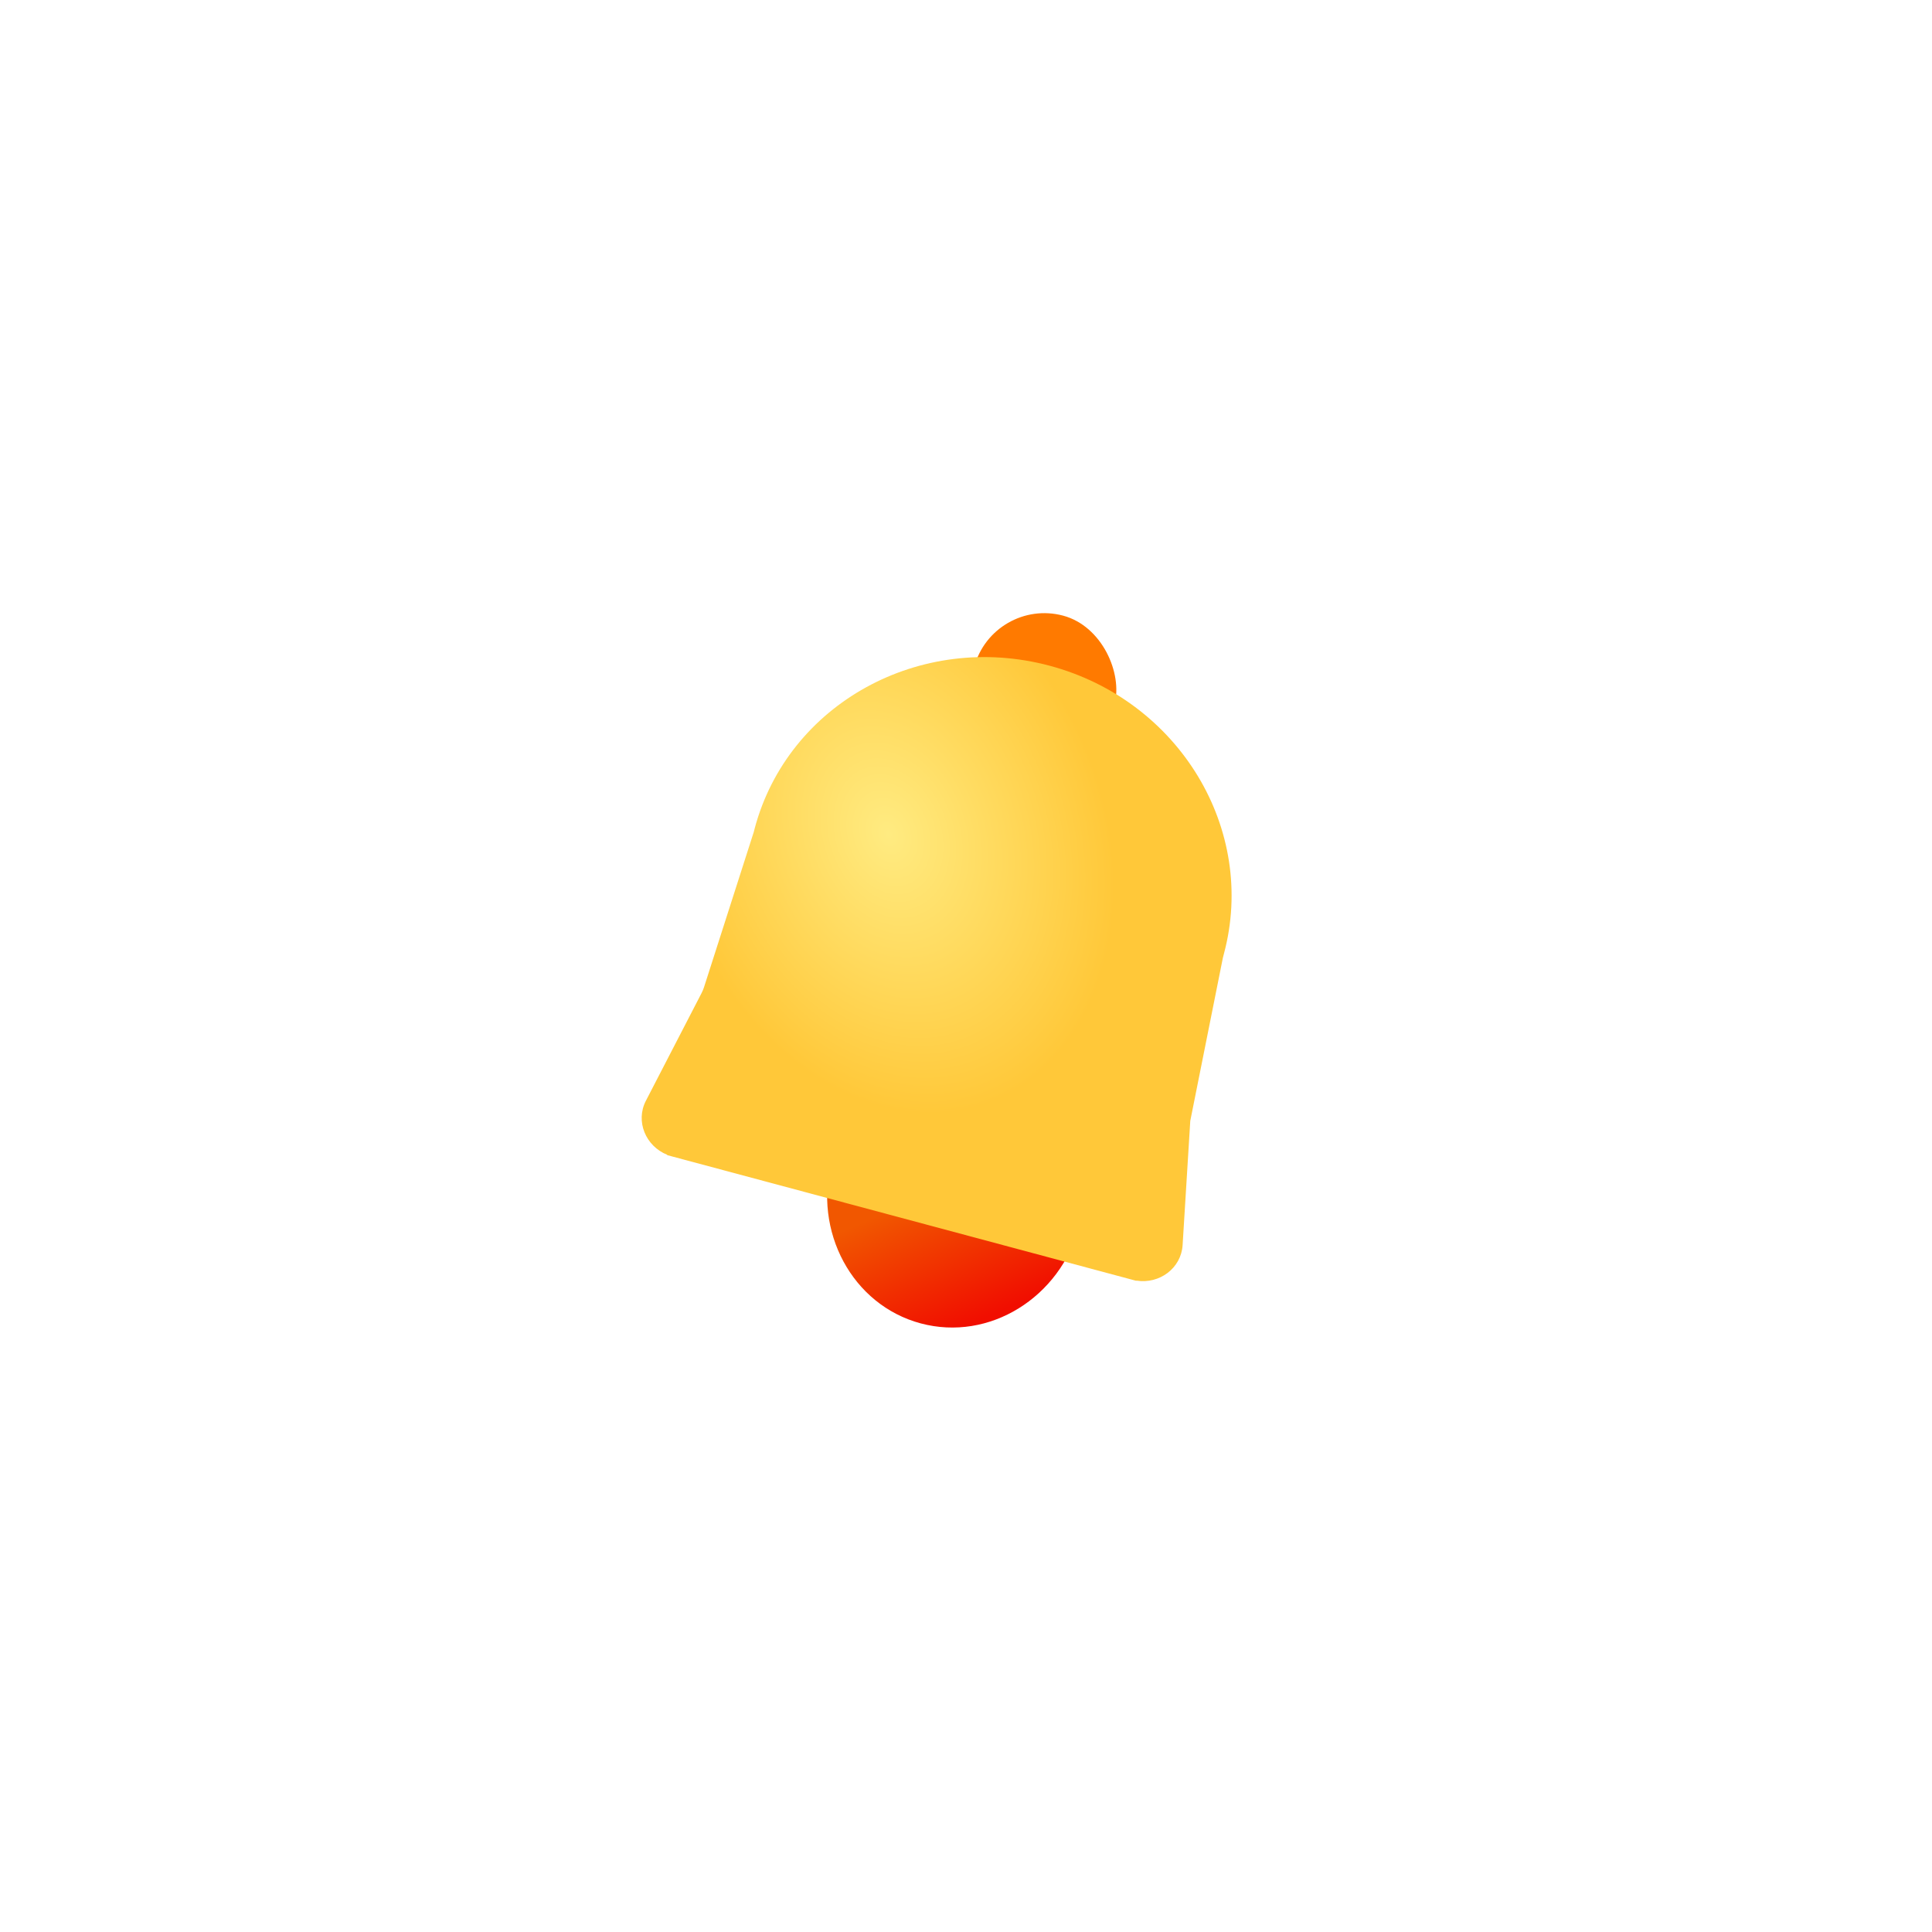 <svg width="58" height="58" viewBox="0 0 58 58" fill="none" xmlns="http://www.w3.org/2000/svg">
    <g filter="url(#nd26nu2xrb)" clip-path="url(#acqntcshda)">
        <path d="M32.412 36.787c-.582 2.175-2.719 3.492-4.771 2.942-2.053-.55-3.245-2.76-2.662-4.934.583-2.174 2.719-3.491 4.772-2.941 2.052.55 3.244 2.758 2.661 4.933z" fill="url(#do3s19qtbc)"/>
        <rect x="29.81" y="17.918" width="4.361" height="16.626" rx="2.181" transform="rotate(15 29.81 17.918)" fill="#FF7A00"/>
        <path fill-rule="evenodd" clip-rule="evenodd" d="M31.513 19.986c-3.89-1.042-7.854 1.142-8.855 4.877l-.03.116-1.494 4.661c-.02.06-.044.118-.073.174l-1.67 3.23c-.32.617-.01 1.363.64 1.624l-.002.01.143.038.007.002 13.806 3.699.006.002.122.032.002-.006c.695.111 1.345-.373 1.388-1.067l.23-3.728.979-4.897.03-.116c1.002-3.736-1.34-7.609-5.229-8.651z" fill="url(#z3iukrzp6d)"/>
    </g>
    <defs>
        <radialGradient id="z3iukrzp6d" cx="0" cy="0" r="1" gradientUnits="userSpaceOnUse" gradientTransform="matrix(4.325 11.853 -8.93 3.259 26.683 25.051)">
            <stop stop-color="#FFEB81"/>
            <stop offset=".682" stop-color="#FFC839"/>
        </radialGradient>
        <linearGradient id="do3s19qtbc" x1="27.014" y1="36.194" x2="28.696" y2="39.952" gradientUnits="userSpaceOnUse">
            <stop stop-color="#F15700"/>
            <stop offset="1" stop-color="#F10E00"/>
        </linearGradient>
        <clipPath id="acqntcshda">
            <path fill="#fff" transform="translate(14.912 14.744)" d="M0 0h28.512v28.512H0z"/>
        </clipPath>
        <filter id="nd26nu2xrb" x="13.324" y="12.467" width="29.59" height="33.326" filterUnits="userSpaceOnUse" color-interpolation-filters="sRGB">
            <feFlood flood-opacity="0" result="BackgroundImageFix"/>
            <feColorMatrix in="SourceAlpha" values="0 0 0 0 0 0 0 0 0 0 0 0 0 0 0 0 0 0 127 0" result="hardAlpha"/>
            <feOffset/>
            <feGaussianBlur stdDeviation="2.97"/>
            <feColorMatrix values="0 0 0 0 1 0 0 0 0 0.78 0 0 0 0 0 0 0 0 0.41 0"/>
            <feBlend in2="BackgroundImageFix" result="effect1_dropShadow_1018_7436"/>
            <feBlend in="SourceGraphic" in2="effect1_dropShadow_1018_7436" result="shape"/>
        </filter>
    </defs>
</svg>
